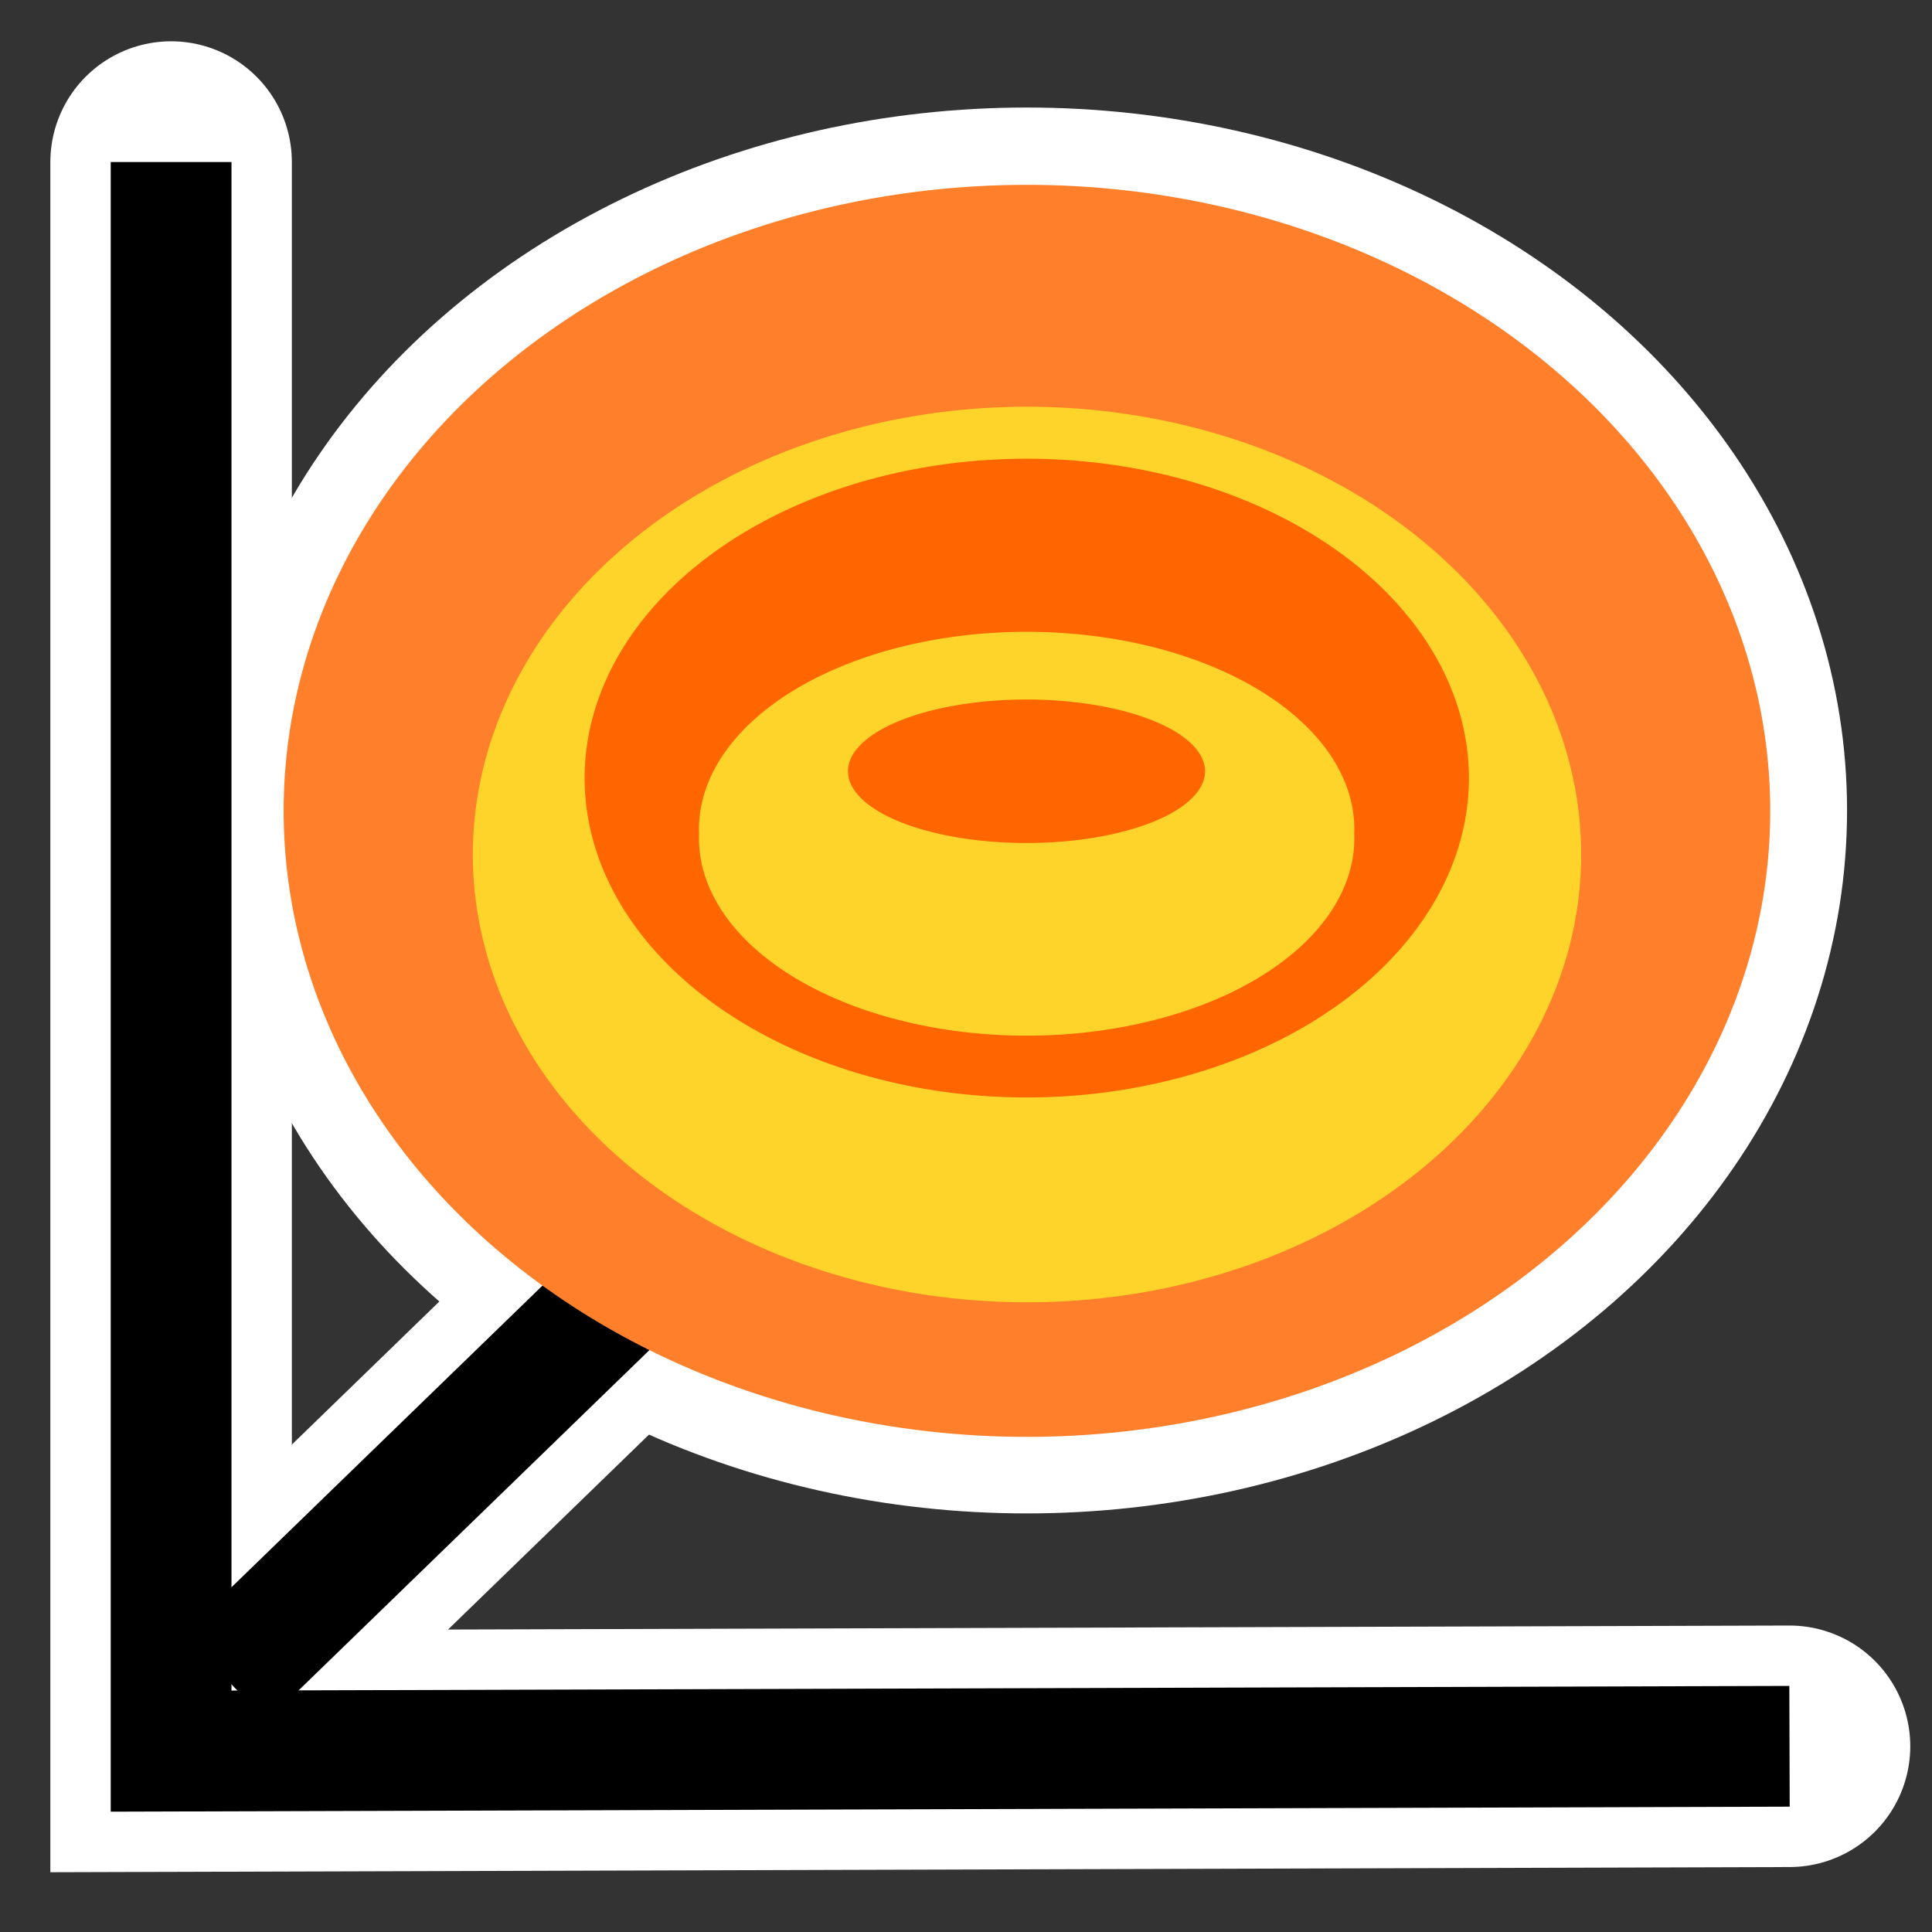<?xml version="1.0" encoding="UTF-8" standalone="no"?>
<!-- Created with Inkscape (http://www.inkscape.org/) -->

<svg
   width="16"
   height="16"
   id="svg2"
   sodipodi:version="0.32"
   inkscape:version="1.2.2 (b0a8486541, 2022-12-01)"
   version="1.0"
   sodipodi:docname="button_function3d.svg"
   inkscape:output_extension="org.inkscape.output.svg.inkscape"
   xmlns:inkscape="http://www.inkscape.org/namespaces/inkscape"
   xmlns:sodipodi="http://sodipodi.sourceforge.net/DTD/sodipodi-0.dtd"
   xmlns="http://www.w3.org/2000/svg"
   xmlns:svg="http://www.w3.org/2000/svg"
   xmlns:rdf="http://www.w3.org/1999/02/22-rdf-syntax-ns#"
   xmlns:cc="http://creativecommons.org/ns#"
   xmlns:dc="http://purl.org/dc/elements/1.1/">
  <rect width="100%" height="100%" fill="#333333" stroke="none"/>
  <defs
     id="defs4" />
  <sodipodi:namedview
     id="base"
     pagecolor="#ffffff"
     bordercolor="#666666"
     borderopacity="1.0"
     gridtolerance="10000"
     guidetolerance="10"
     objecttolerance="10"
     inkscape:pageopacity="0.0"
     inkscape:pageshadow="2"
     inkscape:zoom="24.696637"
     inkscape:cx="3.8264319"
     inkscape:cy="8.3614623"
     inkscape:document-units="px"
     inkscape:current-layer="layer1"
     showgrid="false"
     inkscape:window-width="1391"
     inkscape:window-height="872"
     inkscape:window-x="218"
     inkscape:window-y="0"
     inkscape:window-maximized="0"
     inkscape:showpageshadow="2"
     inkscape:pagecheckerboard="true"
     inkscape:deskcolor="#d1d1d1" />
  <g
     inkscape:label="Layer 1"
     inkscape:groupmode="layer"
     id="layer1">
    <ellipse
       style="fill:none;stroke:#ffffff;stroke-width:1.277"
       id="path3765-7"
       cx="8.503"
       cy="6.712"
       rx="6.155"
       ry="5.183" />
    <path
       style="fill:none;stroke:#ffffff;stroke-width:2;stroke-linecap:round;stroke-linejoin:miter;stroke-opacity:1;stroke-dasharray:none"
       d="m 1.417,1.342 v 13.16 l 13.403,-0.04"
       id="path2993-3"
       inkscape:connector-curvature="0"
       sodipodi:nodetypes="ccc" />
    <path
       style="fill:none;stroke:#ffffff;stroke-width:2;stroke-linecap:round;stroke-linejoin:miter;stroke-opacity:1;stroke-dasharray:none"
       d="M 1.863,13.894 8.625,7.335"
       id="path2995-6"
       inkscape:connector-curvature="0"
       sodipodi:nodetypes="cc" />
    <path
       style="fill:none;stroke:#000000;stroke-width:1px;stroke-linecap:butt;stroke-linejoin:miter;stroke-opacity:1"
       d="m 1.417,1.342 0,13.16 13.403,-0.04"
       id="path2993"
       inkscape:connector-curvature="0"
       sodipodi:nodetypes="ccc" />
    <path
       style="fill:none;stroke:#000000;stroke-width:1px;stroke-linecap:butt;stroke-linejoin:miter;stroke-opacity:1"
       d="M 1.863,13.894 8.625,7.335"
       id="path2995"
       inkscape:connector-curvature="0"
       sodipodi:nodetypes="cc" />
    <path
       sodipodi:type="arc"
       style="fill:#ff7f2a;stroke:none"
       id="path3765"
       sodipodi:cx="8.5031824"
       sodipodi:cy="8.549593"
       sodipodi:rx="5.1424007"
       sodipodi:ry="3.8061862"
       d="m 13.646,8.55 a 5.142,3.806 0 1 1 -10.285,0 5.142,3.806 0 1 1 10.285,0 z"
       transform="matrix(1.197,0,0,1.362,-1.674,-4.93)" />
    <path
       sodipodi:type="arc"
       style="fill:#ffd42a;stroke:none"
       id="path3767"
       sodipodi:cx="9.3130093"
       sodipodi:cy="4.6421781"
       sodipodi:rx="2.4294806"
       sodipodi:ry="1.9233388"
       d="m 11.742,4.642 a 2.429,1.923 0 1 1 -4.859,0 2.429,1.923 0 1 1 4.859,0 z"
       transform="matrix(1.889,0,0,1.928,-9.086,-1.873)" />
    <path
       sodipodi:type="arc"
       style="fill:#ff6600;stroke:none"
       id="path3769"
       sodipodi:cx="7.9160576"
       sodipodi:cy="7.6182919"
       sodipodi:rx="2.409235"
       sodipodi:ry="0.93130088"
       d="m 10.325,7.618 a 2.409,0.931 0 1 1 -4.818,0 2.409,0.931 0 1 1 4.818,0 z"
       transform="matrix(1.52,0,0,2.841,-3.529,-15.199)" />
    <path
       sodipodi:type="arc"
       style="fill:#ffd42a;stroke:none"
       id="path3771"
       sodipodi:cx="8.2197428"
       sodipodi:cy="8.3066444"
       sodipodi:rx="1.9435844"
       sodipodi:ry="0.72884417"
       d="m 10.163,8.307 a 1.944,0.729 0 1 1 -3.887,0 1.944,0.729 0 1 1 3.887,0 z"
       transform="matrix(1.396,0,0,2.243,-2.972,-11.728)" />
    <path
       sodipodi:type="arc"
       style="fill:#ff6600;stroke:none"
       id="path3773"
       sodipodi:cx="-4.3933105"
       sodipodi:cy="5.9379015"
       sodipodi:rx="1.35646"
       sodipodi:ry="0.50614178"
       d="m -3.037,5.938 a 1.356,0.506 0 1 1 -2.713,0 1.356,0.506 0 1 1 2.713,0 z"
       transform="matrix(1.09,0,0,1.174,13.29,-0.584)" />
  </g>
</svg>
